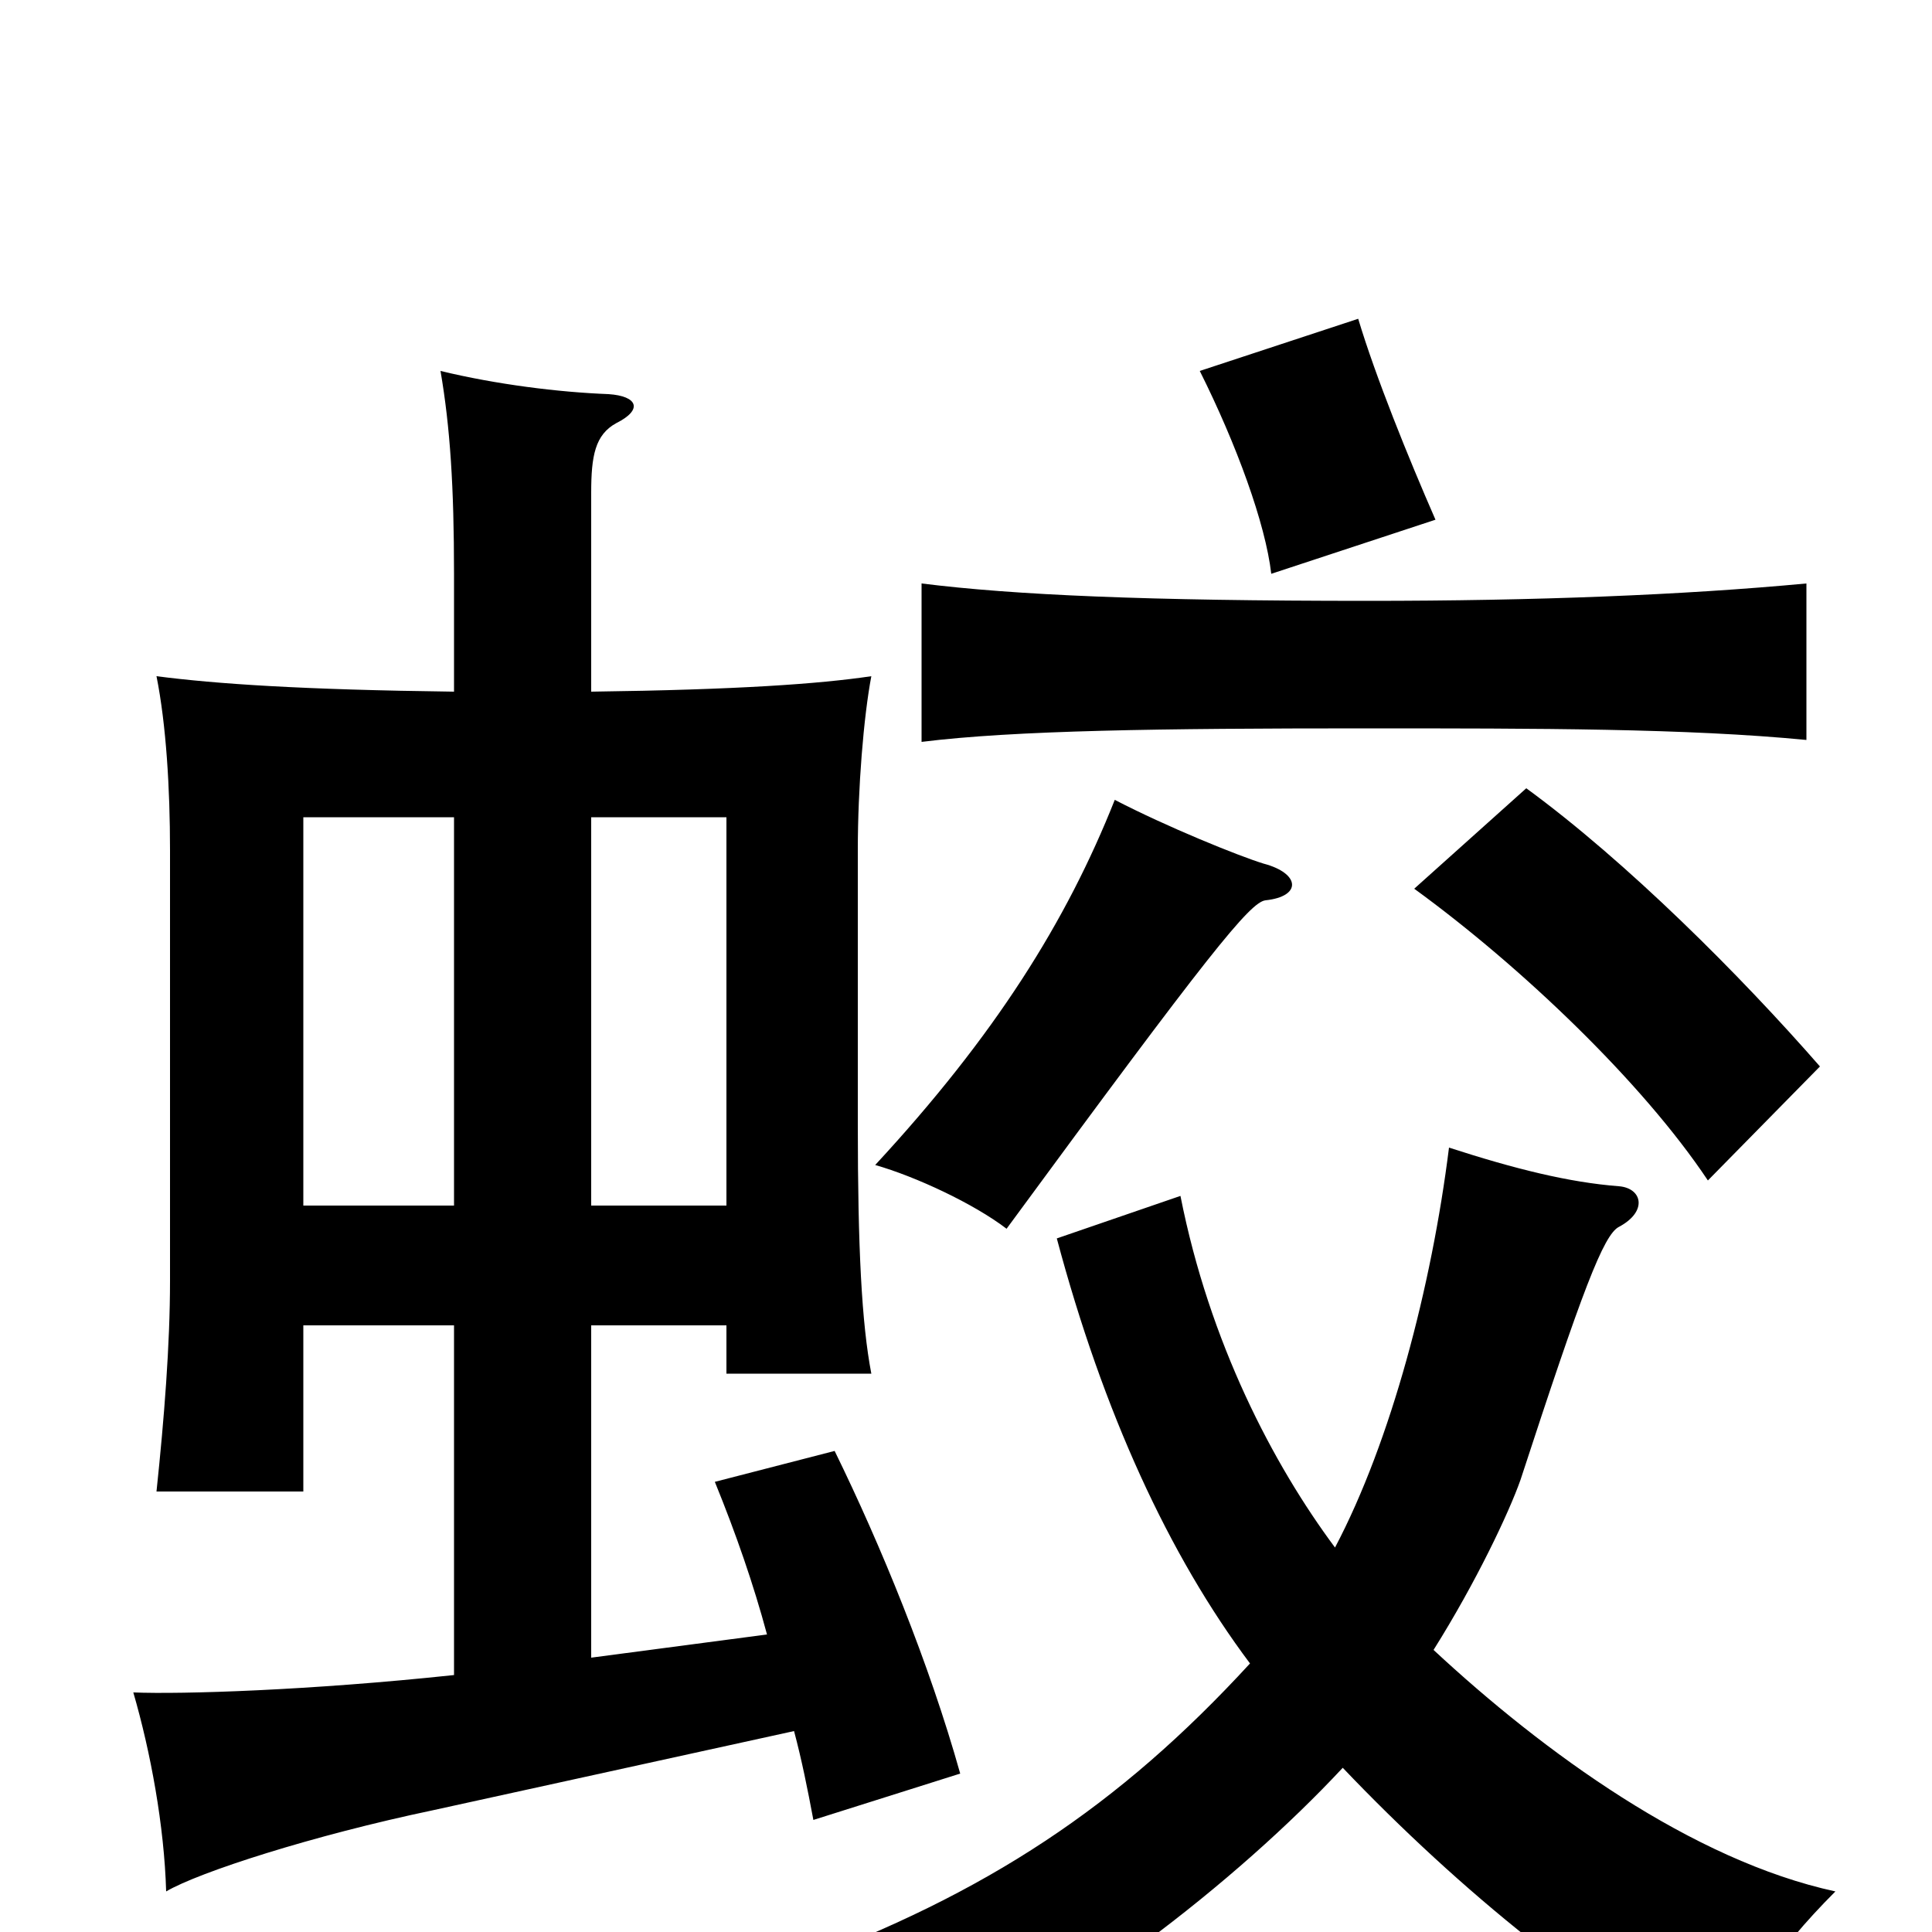 <svg xmlns="http://www.w3.org/2000/svg" viewBox="0 -1000 1000 1000">
	<path fill="#000000" d="M655 -534C674 -536 673 -548 654 -553C641 -557 604 -572 577 -586C552 -523 515 -464 453 -397C474 -391 504 -377 521 -364C626 -507 647 -533 655 -534ZM942 -448C901 -495 842 -554 790 -592L732 -540C787 -500 850 -440 884 -389ZM935 -617V-698C871 -692 795 -689 708 -689C593 -689 525 -692 477 -698V-616C525 -622 601 -623 706 -623C797 -623 873 -623 935 -617ZM743 -731C729 -763 712 -805 703 -835L621 -808C640 -770 655 -729 658 -703ZM691 -199C659 -242 626 -305 611 -381L547 -359C571 -269 605 -195 647 -139C579 -65 511 -20 411 17C444 39 464 63 467 79C550 45 641 -27 695 -85C755 -22 828 38 891 68C901 38 918 11 950 -21C876 -37 799 -93 742 -146C764 -181 781 -217 787 -234C819 -332 830 -361 838 -365C853 -373 850 -385 838 -386C812 -388 784 -395 750 -406C741 -334 720 -254 691 -199ZM157 -314H235V-133C160 -125 94 -123 69 -124C78 -93 85 -55 86 -21C103 -31 162 -50 224 -63L411 -104C415 -89 418 -74 421 -58L497 -82C481 -139 456 -200 432 -249L370 -233C381 -206 390 -180 397 -154L306 -142V-314H376V-289H451C446 -315 444 -354 444 -418V-560C444 -592 447 -629 451 -650C424 -646 382 -643 306 -642V-745C306 -764 308 -775 319 -781C333 -788 330 -795 315 -796C289 -797 257 -801 228 -808C233 -779 235 -748 235 -703V-642C156 -643 112 -646 81 -650C86 -625 88 -592 88 -560V-337C88 -304 85 -266 81 -228H157ZM235 -577V-376H157V-577ZM376 -376H306V-577H376Z"/>
</svg>